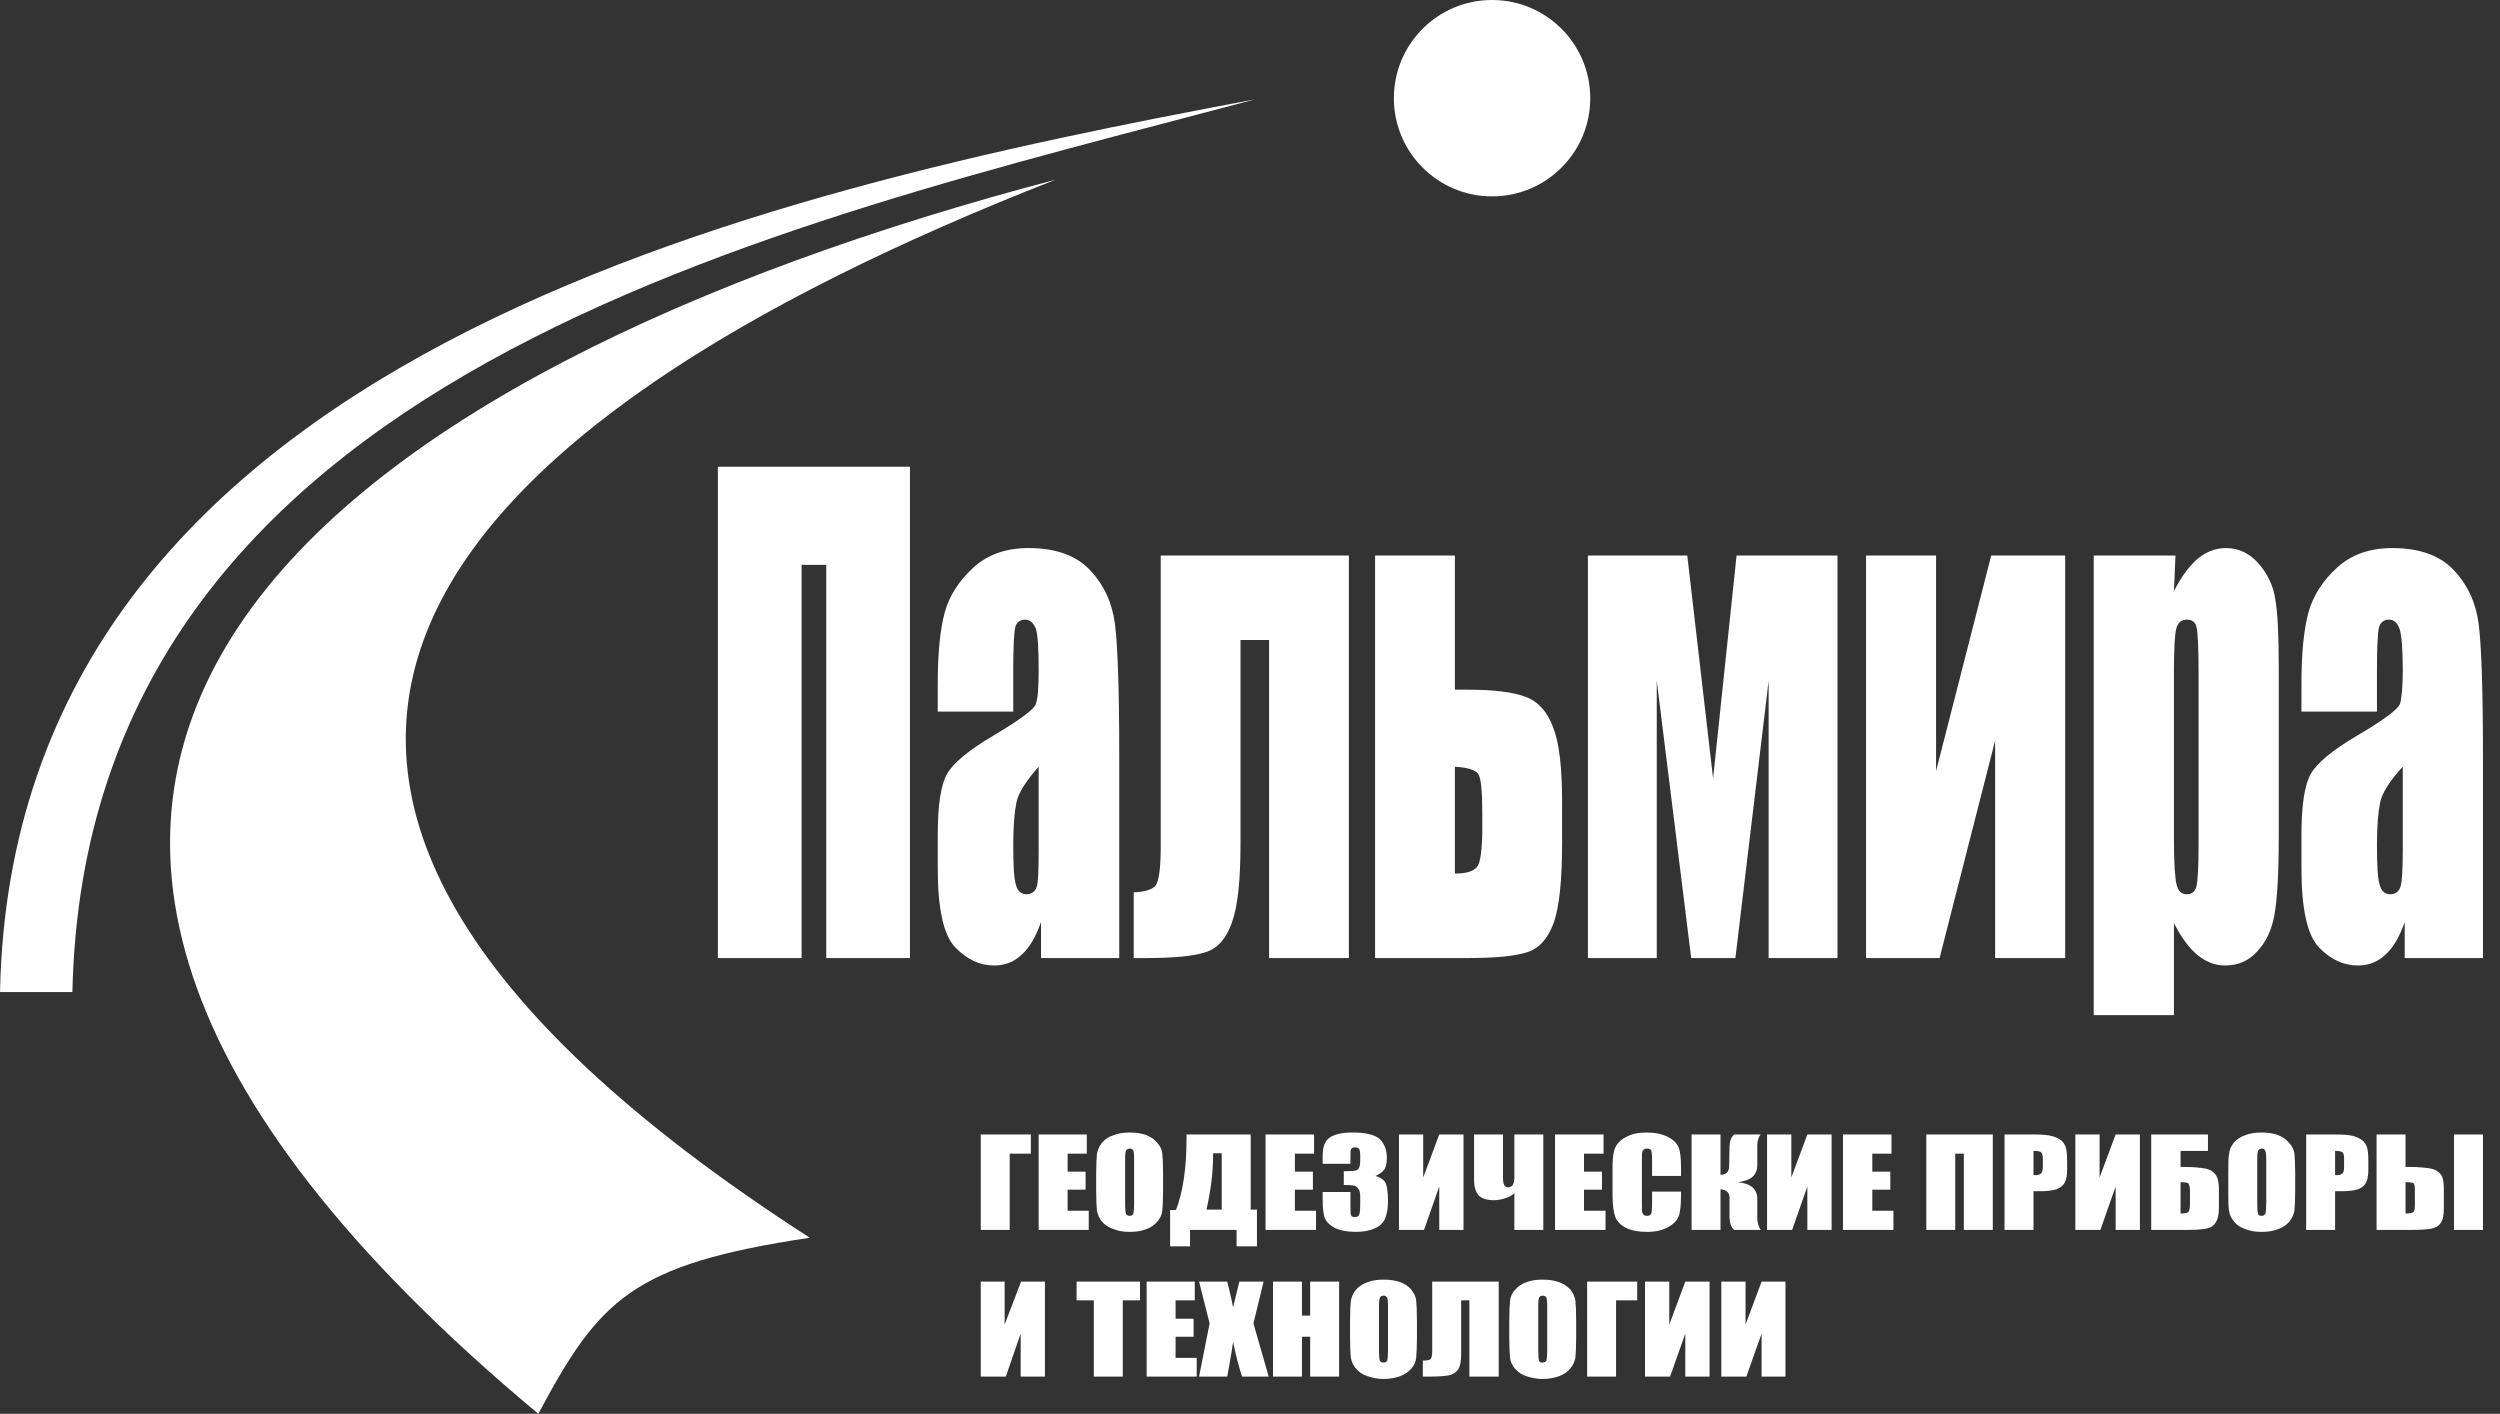 <svg width="145" height="82" viewBox="0 0 145 82" fill="none" xmlns="http://www.w3.org/2000/svg">
<rect x="0" y="0" width="145" height="82" fill="#333333" stroke="none"/>
<path fill-rule="evenodd" clip-rule="evenodd" d="M61.241 10.415C19.742 21.328 -13.589 44.653 31.223 82C34.762 75.375 36.645 73.333 46.969 71.79C5.152 44.857 25.164 24.527 61.241 10.415Z" fill="white"/>
<path fill-rule="evenodd" clip-rule="evenodd" d="M72.79 5.763C44.087 11.141 0.728 20.648 0.002 57.541C1.408 57.541 2.793 57.541 4.199 57.541C4.971 21.601 45.041 13.16 72.79 5.763Z" fill="white"/>
<path d="M86.54 11.39C89.685 11.39 92.235 8.84 92.235 5.695C92.235 2.55 89.685 0 86.54 0C83.394 0 80.845 2.55 80.845 5.695C80.845 8.84 83.394 11.39 86.54 11.39Z" fill="white"/>
<path d="M52.778 55.567H47.922V32.764H46.493V55.567H41.637V27.069H52.778V55.567ZM58.768 41.272H54.389V39.707C54.389 37.892 54.525 36.508 54.797 35.509C55.069 34.533 55.636 33.671 56.453 32.922C57.27 32.174 58.337 31.788 59.653 31.788C61.241 31.788 62.421 32.219 63.215 33.059C64.032 33.921 64.508 34.965 64.667 36.19C64.826 37.438 64.916 39.979 64.916 43.836V55.567H60.379V53.479C60.084 54.319 59.721 54.954 59.267 55.362C58.813 55.794 58.291 55.998 57.656 55.998C56.839 55.998 56.09 55.657 55.41 54.954C54.729 54.251 54.389 52.73 54.389 50.371V48.442C54.389 46.695 54.57 45.515 54.933 44.88C55.296 44.245 56.204 43.496 57.633 42.656C59.153 41.749 59.993 41.136 60.084 40.819C60.197 40.501 60.242 39.843 60.242 38.867C60.242 37.642 60.197 36.848 60.084 36.485C59.947 36.122 59.743 35.94 59.471 35.94C59.153 35.94 58.949 36.099 58.881 36.394C58.813 36.712 58.768 37.529 58.768 38.822V41.272ZM60.242 44.471C59.494 45.311 59.063 45.992 58.949 46.559C58.836 47.126 58.768 47.92 58.768 48.987C58.768 50.212 58.813 50.983 58.926 51.324C59.017 51.687 59.244 51.868 59.539 51.868C59.834 51.868 60.038 51.709 60.129 51.437C60.22 51.165 60.242 50.439 60.242 49.259V44.471ZM73.607 55.567V37.12H71.95V48.896C71.95 51.051 71.791 52.594 71.451 53.502C71.133 54.432 70.634 54.999 69.931 55.226C69.25 55.453 68.093 55.567 66.505 55.567H65.756V51.755C66.346 51.732 66.754 51.619 66.981 51.414C67.208 51.188 67.322 50.416 67.322 49.1V32.219H78.235V55.567H73.607ZM90.601 48.896C90.601 51.029 90.442 52.572 90.125 53.502C89.784 54.432 89.285 54.999 88.582 55.226C87.878 55.453 86.744 55.567 85.156 55.567H79.755V32.219H84.384V40.002H85.156C86.63 40.002 87.742 40.138 88.468 40.41C89.217 40.682 89.739 41.272 90.079 42.18C90.442 43.087 90.601 44.54 90.601 46.536V48.896ZM85.972 48.034V47.103C85.972 45.901 85.904 45.175 85.746 44.903C85.587 44.653 85.133 44.517 84.384 44.471V50.666C85.019 50.666 85.428 50.552 85.655 50.303C85.859 50.076 85.972 49.304 85.972 48.034ZM106.574 55.567H102.581V39.48L100.653 55.567H98.089L96.092 39.48V55.567H92.099V32.219H97.862L99.359 45.152L100.721 32.219H106.574V55.567ZM119.78 55.567H115.718V42.951L112.496 55.567H108.231V32.219H112.292V44.721L115.491 32.219H119.78V55.567ZM126.178 32.219L126.088 34.284C126.519 33.444 126.972 32.832 127.472 32.401C127.971 31.992 128.515 31.788 129.105 31.788C129.831 31.788 130.467 32.083 130.988 32.673C131.51 33.263 131.851 33.966 131.964 34.738C132.1 35.509 132.168 36.825 132.168 38.686V48.51C132.168 50.643 132.078 52.163 131.919 53.048C131.76 53.956 131.42 54.659 130.898 55.204C130.399 55.748 129.786 55.998 129.06 55.998C128.47 55.998 127.948 55.794 127.449 55.385C126.95 54.977 126.519 54.364 126.088 53.547V58.879H121.436V32.219H126.178ZM127.517 39.003C127.517 37.574 127.472 36.689 127.403 36.394C127.335 36.076 127.154 35.94 126.836 35.94C126.519 35.94 126.314 36.099 126.224 36.462C126.133 36.802 126.088 37.665 126.088 39.003V48.692C126.088 50.099 126.156 50.983 126.246 51.324C126.337 51.687 126.541 51.868 126.836 51.868C127.154 51.868 127.335 51.687 127.403 51.369C127.472 51.051 127.517 50.257 127.517 49.032V39.003ZM137.863 41.272H133.484V39.707C133.484 37.892 133.62 36.508 133.893 35.509C134.165 34.533 134.732 33.671 135.549 32.922C136.366 32.174 137.432 31.788 138.748 31.788C140.337 31.788 141.516 32.219 142.311 33.059C143.127 33.921 143.604 34.965 143.763 36.19C143.921 37.438 144.012 39.979 144.012 43.836V55.567H139.474V53.479C139.179 54.319 138.816 54.954 138.363 55.362C137.909 55.794 137.387 55.998 136.752 55.998C135.935 55.998 135.186 55.657 134.505 54.954C133.825 54.251 133.484 52.73 133.484 50.371V48.442C133.484 46.695 133.666 45.515 134.029 44.88C134.392 44.245 135.299 43.496 136.729 42.656C138.272 41.749 139.089 41.136 139.202 40.819C139.293 40.501 139.361 39.843 139.361 38.867C139.361 37.642 139.293 36.848 139.179 36.485C139.043 36.122 138.862 35.94 138.567 35.94C138.249 35.94 138.068 36.099 137.977 36.394C137.909 36.712 137.863 37.529 137.863 38.822V41.272ZM139.361 44.471C138.589 45.311 138.158 45.992 138.045 46.559C137.931 47.126 137.863 47.92 137.863 48.987C137.863 50.212 137.909 50.983 138.022 51.324C138.113 51.687 138.34 51.868 138.635 51.868C138.93 51.868 139.134 51.709 139.225 51.437C139.315 51.165 139.361 50.439 139.361 49.259V44.471Z" fill="white"/>
<path d="M59.789 66.912H58.563V71.336H56.884V65.8H59.789V66.912ZM60.242 65.8H63.033V66.912H61.922V67.955H62.965V68.999H61.922V70.224H63.147V71.336H60.242V65.8ZM67.458 69.044C67.458 69.589 67.435 69.997 67.412 70.224C67.39 70.451 67.299 70.655 67.117 70.859C66.959 71.041 66.754 71.2 66.482 71.291C66.21 71.404 65.892 71.449 65.529 71.449C65.166 71.449 64.871 71.404 64.599 71.291C64.327 71.2 64.1 71.064 63.918 70.859C63.759 70.678 63.669 70.451 63.623 70.224C63.6 69.997 63.578 69.612 63.578 69.044V68.091C63.578 67.547 63.6 67.138 63.623 66.912C63.669 66.685 63.759 66.48 63.918 66.276C64.077 66.095 64.281 65.936 64.576 65.845C64.848 65.732 65.166 65.686 65.529 65.686C65.87 65.686 66.164 65.732 66.459 65.822C66.732 65.936 66.959 66.072 67.117 66.276C67.276 66.458 67.39 66.662 67.412 66.889C67.435 67.116 67.458 67.524 67.458 68.091V69.044ZM65.779 67.229C65.779 66.957 65.756 66.798 65.733 66.73C65.688 66.662 65.62 66.617 65.529 66.617C65.438 66.617 65.37 66.662 65.325 66.707C65.279 66.775 65.257 66.934 65.257 67.229V69.793C65.257 70.133 65.279 70.315 65.302 70.406C65.348 70.474 65.416 70.519 65.506 70.519C65.62 70.519 65.711 70.474 65.733 70.383C65.756 70.292 65.779 70.088 65.779 69.77V67.229ZM72.903 72.289H71.723V71.336H69.023V72.289H67.866V70.179H68.207C68.388 69.725 68.547 69.135 68.66 68.386C68.774 67.638 68.819 66.843 68.819 65.959V65.8H72.54V70.156H72.903V72.289ZM70.861 70.156V66.889H70.362V66.934C70.362 67.978 70.226 69.067 69.976 70.156H70.861ZM73.402 65.8H76.216V66.912H75.104V67.955H76.148V68.999H75.104V70.224H76.329V71.336H73.402V65.8ZM79.778 68.205C80.028 68.273 80.209 68.386 80.323 68.545C80.436 68.704 80.504 69.09 80.504 69.68C80.504 70.111 80.436 70.451 80.323 70.701C80.209 70.95 80.005 71.132 79.733 71.245C79.438 71.381 79.075 71.449 78.621 71.449C78.099 71.449 77.713 71.359 77.418 71.222C77.124 71.064 76.942 70.882 76.851 70.678C76.76 70.474 76.715 70.088 76.715 69.566V69.135H78.326V70.043C78.326 70.27 78.326 70.428 78.371 70.496C78.394 70.564 78.462 70.587 78.598 70.587C78.712 70.587 78.802 70.542 78.825 70.474C78.871 70.383 78.893 70.156 78.893 69.816V69.43C78.893 69.226 78.871 69.067 78.802 68.976C78.757 68.885 78.666 68.817 78.576 68.772C78.462 68.749 78.235 68.727 77.94 68.727V67.933C78.303 67.933 78.553 67.91 78.644 67.887C78.734 67.865 78.802 67.796 78.825 67.728C78.871 67.638 78.893 67.501 78.893 67.32V67.025C78.893 66.821 78.871 66.707 78.825 66.639C78.78 66.571 78.712 66.549 78.598 66.549C78.485 66.549 78.417 66.571 78.371 66.639C78.326 66.707 78.326 66.843 78.326 67.048V67.501H76.715V67.048C76.715 66.503 76.851 66.163 77.124 65.981C77.418 65.777 77.85 65.686 78.462 65.686C79.234 65.686 79.755 65.822 80.028 66.072C80.3 66.344 80.436 66.685 80.436 67.161C80.436 67.456 80.391 67.683 80.3 67.819C80.209 67.955 80.028 68.091 79.778 68.205ZM84.883 71.336H83.477V68.817L82.592 71.336H81.139V65.8H82.546V68.296L83.477 65.8H84.883V71.336ZM87.833 69.203C87.697 69.339 87.515 69.43 87.311 69.498C87.084 69.566 86.88 69.612 86.653 69.612C86.245 69.612 85.95 69.521 85.768 69.339C85.587 69.135 85.496 68.84 85.496 68.432V65.8H87.175V68.296C87.175 68.5 87.198 68.659 87.243 68.727C87.288 68.817 87.356 68.863 87.47 68.863C87.719 68.863 87.833 68.659 87.833 68.296V65.8H89.512V71.336H87.833V69.203ZM90.193 65.8H93.006V66.912H91.872V67.955H92.915V68.999H91.872V70.224H93.12V71.336H90.193V65.8ZM97.499 68.205H95.82V67.252C95.82 66.98 95.797 66.798 95.774 66.73C95.729 66.662 95.661 66.617 95.547 66.617C95.411 66.617 95.32 66.662 95.275 66.753C95.23 66.843 95.23 67.025 95.23 67.297V69.861C95.23 70.133 95.23 70.315 95.275 70.383C95.32 70.474 95.388 70.519 95.525 70.519C95.638 70.519 95.729 70.474 95.774 70.383C95.797 70.315 95.82 70.111 95.82 69.816V69.112H97.499V69.317C97.499 69.906 97.453 70.315 97.362 70.542C97.272 70.791 97.068 70.996 96.75 71.177C96.41 71.359 96.024 71.449 95.547 71.449C95.048 71.449 94.64 71.381 94.322 71.222C94.004 71.064 93.8 70.859 93.687 70.587C93.596 70.315 93.528 69.906 93.528 69.362V67.751C93.528 67.343 93.551 67.048 93.596 66.866C93.619 66.662 93.71 66.458 93.868 66.276C94.027 66.095 94.254 65.959 94.526 65.845C94.799 65.732 95.139 65.686 95.502 65.686C96.001 65.686 96.41 65.777 96.727 65.936C97.045 66.095 97.249 66.299 97.362 66.549C97.453 66.798 97.499 67.161 97.499 67.683V68.205ZM98.111 65.8H99.79V68.137C100.108 68.137 100.267 67.978 100.289 67.683L100.312 66.594C100.312 66.208 100.403 65.936 100.584 65.8H102.127C101.991 65.936 101.9 66.208 101.923 66.639V67.57C101.923 68.159 101.56 68.477 100.789 68.568C101.56 68.636 101.923 68.976 101.923 69.543V70.428C101.9 70.859 101.991 71.154 102.127 71.336H100.584C100.403 71.177 100.312 70.928 100.312 70.519V69.453C100.312 69.317 100.267 69.203 100.176 69.112C100.063 69.022 99.949 68.999 99.79 68.976V71.336H98.111V65.8ZM106.234 71.336H104.827V68.817L103.943 71.336H102.49V65.8H103.897V68.296L104.827 65.8H106.234V71.336ZM106.892 65.8H109.706V66.912H108.594V67.955H109.638V68.999H108.594V70.224H109.819V71.336H106.892V65.8ZM115.582 71.336H113.903V66.912H113.404V71.336H111.725V65.8H115.582V71.336ZM116.263 65.8H117.965C118.418 65.8 118.759 65.822 119.008 65.891C119.258 65.959 119.439 66.049 119.576 66.163C119.689 66.276 119.78 66.412 119.825 66.571C119.871 66.753 119.893 67.002 119.893 67.343V67.819C119.893 68.182 119.848 68.432 119.757 68.591C119.666 68.749 119.508 68.885 119.281 68.976C119.054 69.044 118.759 69.09 118.396 69.09H117.942V71.336H116.263V65.8ZM117.942 66.753V68.159C117.987 68.159 118.033 68.159 118.078 68.159C118.214 68.159 118.328 68.114 118.396 68.046C118.441 68.001 118.486 67.865 118.486 67.66V67.207C118.486 67.002 118.441 66.889 118.373 66.821C118.305 66.775 118.169 66.753 117.942 66.753ZM124.114 71.336H122.707V68.817L121.822 71.336H120.37V65.8H121.776V68.296L122.707 65.8H124.114V71.336ZM128.697 70.043C128.697 70.451 128.629 70.746 128.493 70.928C128.379 71.109 128.198 71.222 127.925 71.268C127.676 71.313 127.267 71.336 126.723 71.336H124.771V65.8H128.061V66.753H126.473V67.683H126.723C127.245 67.683 127.63 67.728 127.903 67.774C128.152 67.819 128.356 67.933 128.493 68.114C128.629 68.296 128.697 68.568 128.697 68.954V70.043ZM127.018 69.861V69.067C127.018 68.84 126.972 68.704 126.927 68.636C126.882 68.591 126.723 68.568 126.473 68.568V70.383C126.677 70.383 126.814 70.36 126.904 70.315C126.972 70.27 127.018 70.111 127.018 69.861ZM133.121 69.044C133.121 69.589 133.099 69.997 133.076 70.224C133.03 70.451 132.94 70.655 132.781 70.859C132.622 71.041 132.395 71.2 132.123 71.291C131.851 71.404 131.533 71.449 131.17 71.449C130.83 71.449 130.512 71.404 130.24 71.291C129.967 71.2 129.741 71.064 129.582 70.859C129.423 70.678 129.309 70.451 129.287 70.224C129.241 69.997 129.241 69.612 129.241 69.044V68.091C129.241 67.547 129.241 67.138 129.287 66.912C129.309 66.685 129.4 66.48 129.559 66.276C129.718 66.095 129.945 65.936 130.217 65.845C130.489 65.732 130.807 65.686 131.17 65.686C131.51 65.686 131.828 65.732 132.1 65.822C132.372 65.936 132.599 66.072 132.758 66.276C132.94 66.458 133.03 66.662 133.076 66.889C133.099 67.116 133.121 67.524 133.121 68.091V69.044ZM131.442 67.229C131.442 66.957 131.42 66.798 131.374 66.73C131.351 66.662 131.283 66.617 131.193 66.617C131.102 66.617 131.034 66.662 130.988 66.707C130.943 66.775 130.92 66.934 130.92 67.229V69.793C130.92 70.133 130.943 70.315 130.966 70.406C130.988 70.474 131.057 70.519 131.17 70.519C131.283 70.519 131.351 70.474 131.397 70.383C131.42 70.292 131.442 70.088 131.442 69.77V67.229ZM133.757 65.8H135.436C135.889 65.8 136.252 65.822 136.502 65.891C136.729 65.959 136.91 66.049 137.047 66.163C137.16 66.276 137.251 66.412 137.296 66.571C137.342 66.753 137.364 67.002 137.364 67.343V67.819C137.364 68.182 137.319 68.432 137.228 68.591C137.16 68.749 137.001 68.885 136.774 68.976C136.547 69.044 136.252 69.09 135.867 69.09H135.436V71.336H133.757V65.8ZM135.436 66.753V68.159C135.481 68.159 135.526 68.159 135.549 68.159C135.708 68.159 135.799 68.114 135.867 68.046C135.935 68.001 135.957 67.865 135.957 67.66V67.207C135.957 67.002 135.935 66.889 135.844 66.821C135.776 66.775 135.64 66.753 135.436 66.753ZM141.743 70.043C141.743 70.451 141.698 70.746 141.562 70.928C141.448 71.109 141.244 71.222 140.995 71.268C140.745 71.313 140.337 71.336 139.792 71.336H137.841V65.8H139.52V67.683H139.792C140.314 67.683 140.7 67.728 140.972 67.774C141.221 67.819 141.426 67.933 141.562 68.114C141.698 68.296 141.743 68.568 141.743 68.954V70.043ZM140.064 69.861V69.067C140.064 68.84 140.042 68.704 139.996 68.636C139.928 68.591 139.792 68.568 139.52 68.568V70.383C139.747 70.383 139.883 70.36 139.951 70.315C140.042 70.27 140.064 70.111 140.064 69.861ZM144.012 71.336H142.333V65.8H144.012V71.336ZM60.605 79.844H59.199V77.349L58.337 79.844H56.884V74.331H58.269V76.827L59.221 74.331H60.605V79.844ZM66.119 74.331V75.42H65.121V79.844H63.442V75.42H62.443V74.331H66.119ZM66.505 74.331H69.296V75.42H68.184V76.487H69.228V77.53H68.184V78.755H69.409V79.844H66.505V74.331ZM73.289 74.331L72.699 76.759L73.584 79.844H72.041C71.859 79.3 71.678 78.619 71.519 77.825C71.474 78.188 71.406 78.551 71.338 78.96L71.179 79.844H69.545L70.158 76.759L69.545 74.331H71.179C71.224 74.467 71.27 74.739 71.36 75.08C71.428 75.352 71.474 75.602 71.519 75.829L71.882 74.331H73.289ZM77.668 74.331V79.844H75.989V77.53H75.513V79.844H73.834V74.331H75.513V76.305H75.989V74.331H77.668ZM82.183 77.576C82.183 78.12 82.16 78.506 82.138 78.755C82.115 78.982 82.024 79.186 81.866 79.368C81.684 79.572 81.48 79.708 81.208 79.822C80.935 79.913 80.618 79.981 80.255 79.981C79.892 79.981 79.597 79.913 79.324 79.822C79.052 79.731 78.825 79.595 78.666 79.391C78.485 79.209 78.394 78.982 78.349 78.755C78.326 78.529 78.303 78.143 78.303 77.576V76.623C78.303 76.055 78.326 75.67 78.349 75.443C78.394 75.216 78.485 74.989 78.644 74.808C78.802 74.626 79.029 74.467 79.302 74.376C79.574 74.263 79.892 74.218 80.255 74.218C80.595 74.218 80.913 74.263 81.185 74.354C81.457 74.444 81.684 74.603 81.843 74.785C82.002 74.989 82.115 75.193 82.138 75.42C82.16 75.647 82.183 76.055 82.183 76.623V77.576ZM80.504 75.76C80.504 75.488 80.481 75.329 80.459 75.261C80.413 75.193 80.345 75.148 80.255 75.148C80.164 75.148 80.096 75.171 80.05 75.239C80.005 75.284 79.982 75.466 79.982 75.76V78.324C79.982 78.642 80.005 78.846 80.028 78.914C80.073 79.005 80.141 79.028 80.255 79.028C80.345 79.028 80.436 78.982 80.459 78.914C80.481 78.823 80.504 78.619 80.504 78.279V75.76ZM86.925 79.844H85.224V75.42H84.747V78.551C84.747 78.982 84.679 79.277 84.566 79.436C84.43 79.618 84.248 79.731 83.998 79.776C83.749 79.822 83.34 79.844 82.796 79.844H82.524V78.914C82.728 78.914 82.864 78.892 82.955 78.846C83.023 78.801 83.068 78.642 83.068 78.392V74.331H86.925V79.844ZM91.418 77.576C91.418 78.12 91.395 78.506 91.373 78.755C91.327 78.982 91.236 79.186 91.078 79.368C90.919 79.572 90.715 79.708 90.419 79.822C90.147 79.913 89.83 79.981 89.467 79.981C89.126 79.981 88.831 79.913 88.536 79.822C88.264 79.731 88.06 79.595 87.878 79.391C87.719 79.209 87.606 78.982 87.583 78.755C87.561 78.529 87.538 78.143 87.538 77.576V76.623C87.538 76.055 87.561 75.67 87.583 75.443C87.606 75.216 87.697 74.989 87.878 74.808C88.037 74.626 88.241 74.467 88.514 74.376C88.786 74.263 89.103 74.218 89.467 74.218C89.83 74.218 90.125 74.263 90.397 74.354C90.669 74.444 90.896 74.603 91.078 74.785C91.236 74.989 91.327 75.193 91.373 75.42C91.395 75.647 91.418 76.055 91.418 76.623V77.576ZM89.739 75.76C89.739 75.488 89.716 75.329 89.694 75.261C89.648 75.193 89.58 75.148 89.489 75.148C89.398 75.148 89.33 75.171 89.285 75.239C89.24 75.284 89.217 75.466 89.217 75.76V78.324C89.217 78.642 89.24 78.846 89.262 78.914C89.285 79.005 89.353 79.028 89.467 79.028C89.58 79.028 89.648 78.982 89.694 78.914C89.716 78.823 89.739 78.619 89.739 78.279V75.76ZM94.957 75.42H93.732V79.844H92.053V74.331H94.957V75.42ZM99.155 79.844H97.748V77.349L96.863 79.844H95.411V74.331H96.818V76.827L97.748 74.331H99.155V79.844ZM103.557 79.844H102.173V77.349L101.288 79.844H99.836V74.331H101.242V76.827L102.173 74.331H103.557V79.844Z" fill="white"/>
</svg>
